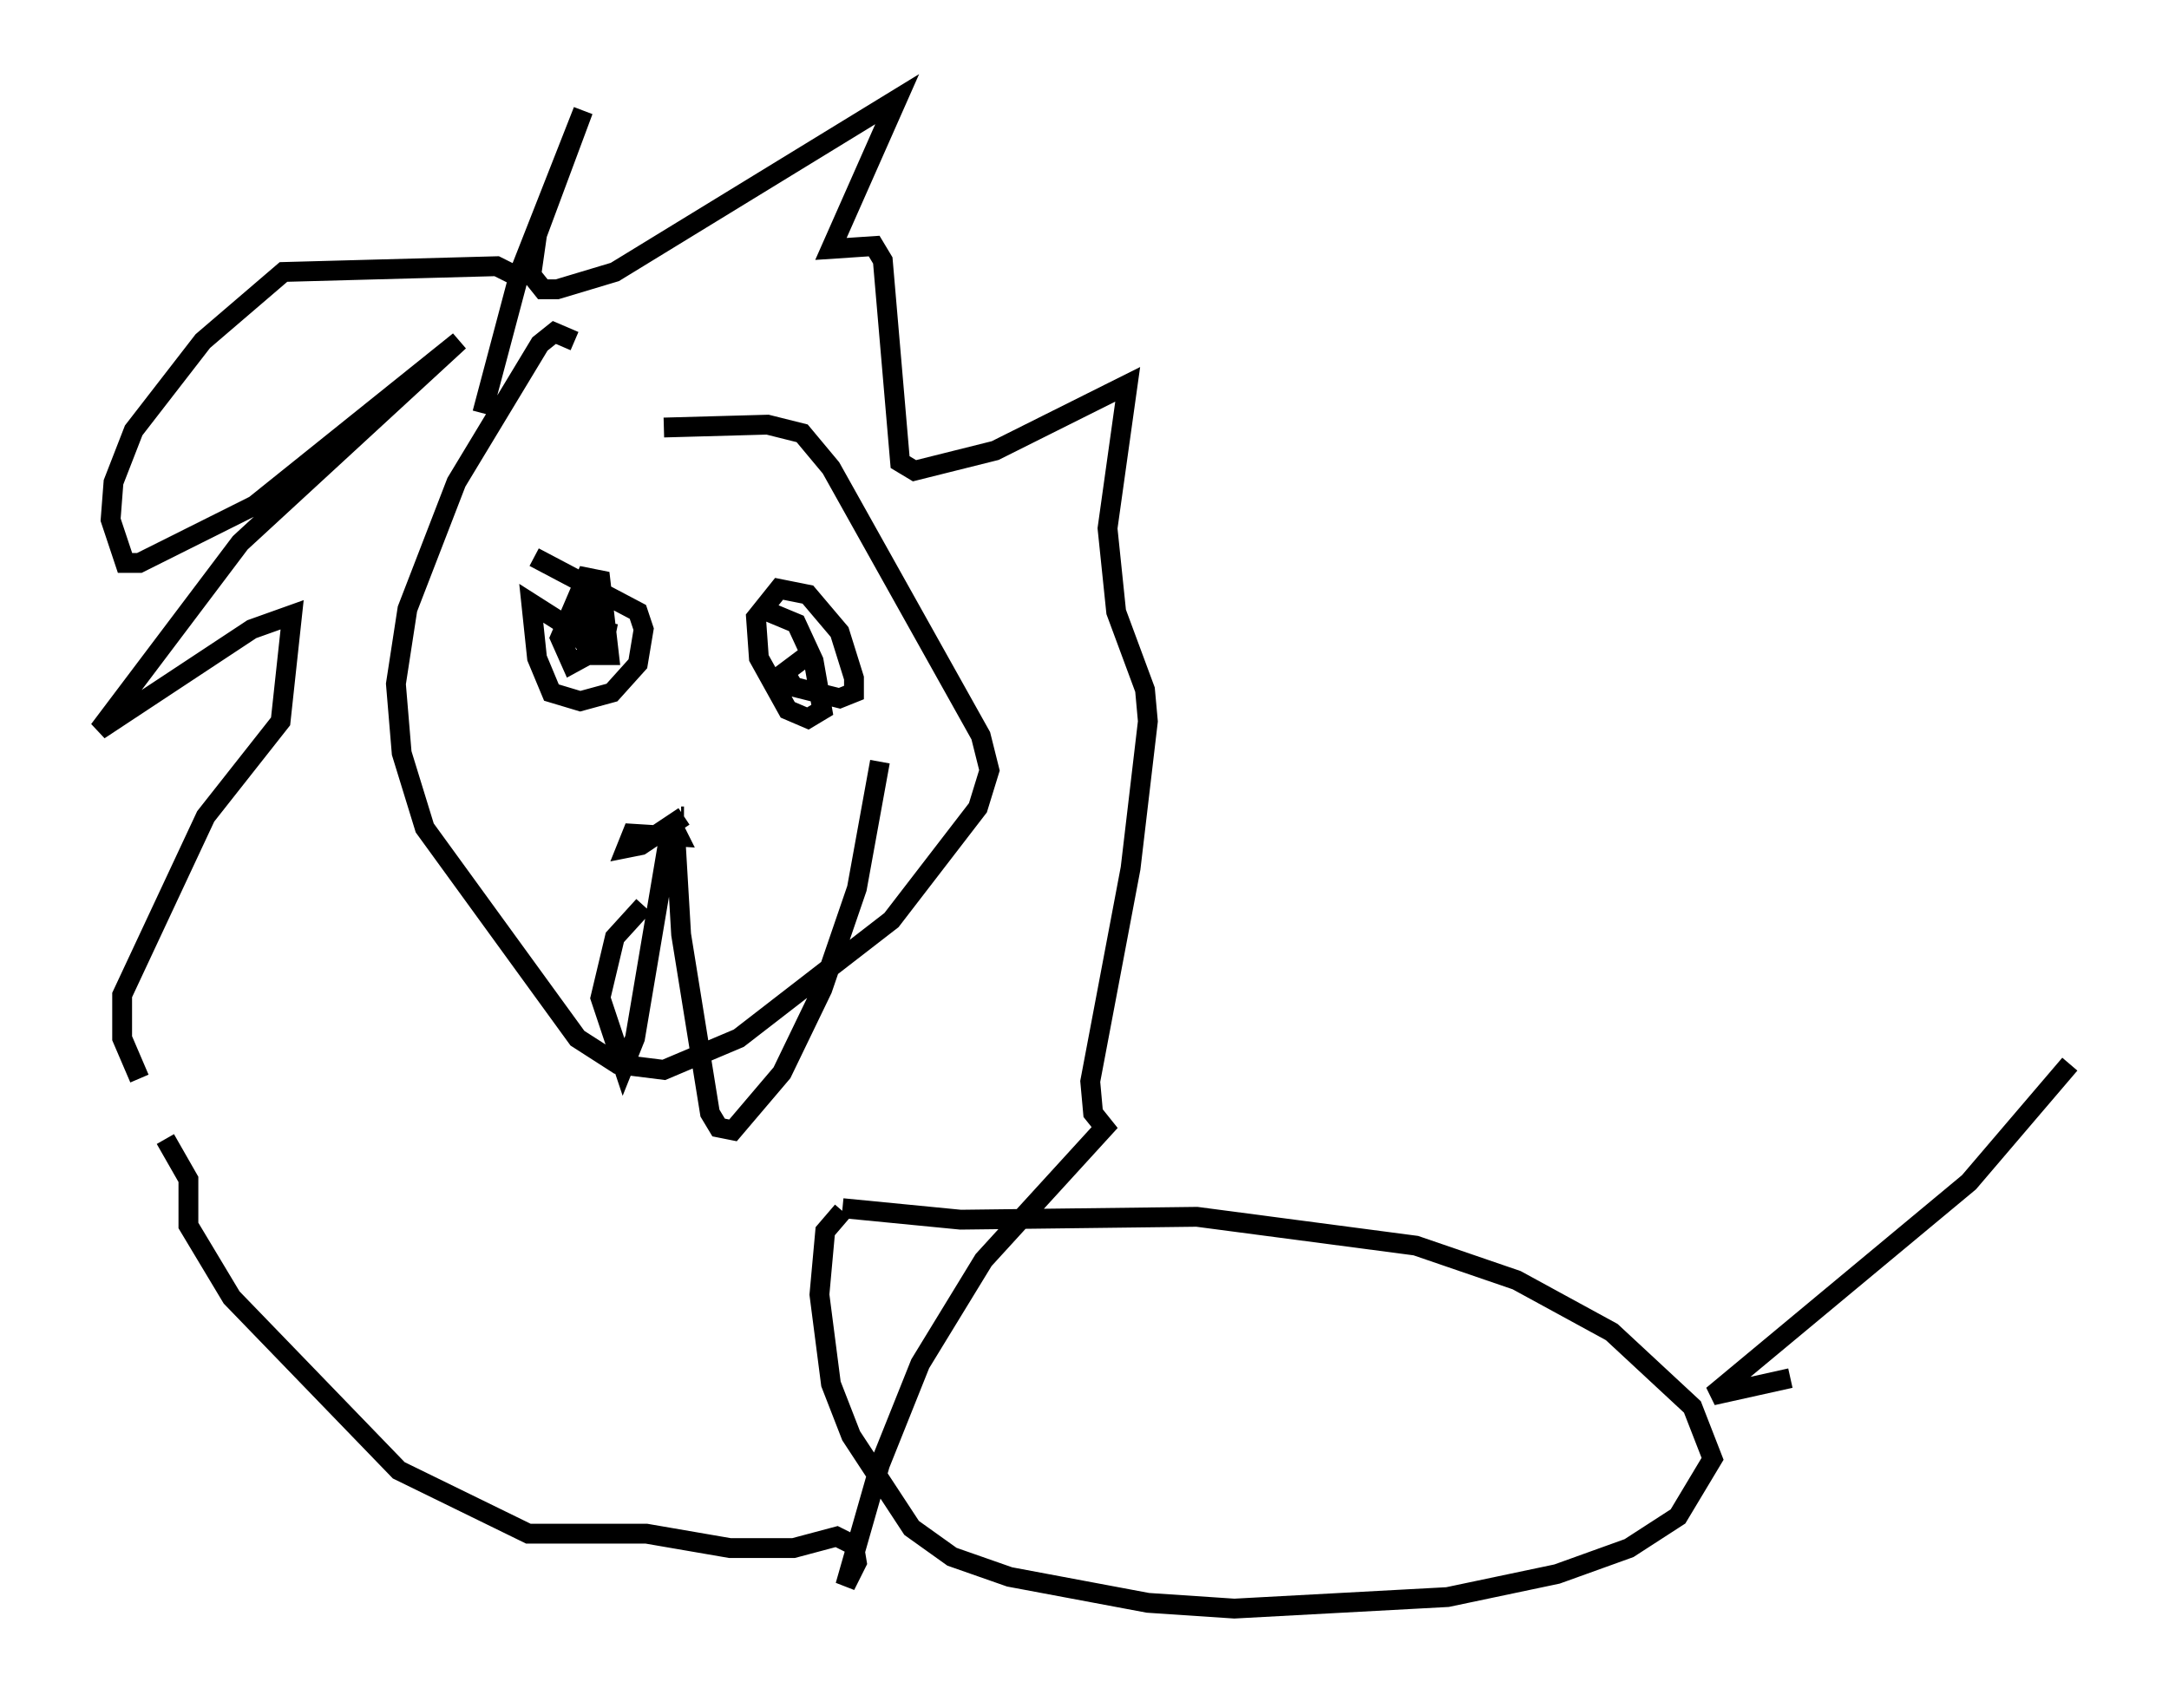 <?xml version="1.0" encoding="utf-8" ?>
<svg baseProfile="full" height="86.112" version="1.1" width="109.352" xmlns="http://www.w3.org/2000/svg" xmlns:ev="http://www.w3.org/2001/xml-events" xmlns:xlink="http://www.w3.org/1999/xlink"><defs /><rect fill="white" height="86.112" width="109.352" x="0" y="0" /><path d="M26.642, 23.011 m6.827, -1.453 l5.229, -0.145 1.743, 0.436 l1.453, 1.743 7.553, 13.508 l0.436, 1.743 -0.581, 1.888 l-4.358, 5.665 -7.698, 5.955 l-3.777, 1.598 -2.324, -0.291 l-2.034, -1.307 -7.698, -10.603 l-1.162, -3.777 -0.291, -3.486 l0.581, -3.777 2.469, -6.391 l4.212, -6.972 0.726, -0.581 l1.017, 0.436 m-4.648, 3.631 l1.888, -7.117 3.196, -8.134 l-2.324, 6.246 -0.291, 2.034 l0.581, 0.726 0.726, 0.0 l2.905, -0.872 14.235, -8.715 l-3.341, 7.553 2.179, -0.145 l0.436, 0.726 0.872, 10.168 l0.726, 0.436 4.067, -1.017 l6.682, -3.341 -1.017, 7.263 l0.436, 4.212 1.453, 3.922 l0.145, 1.598 -0.872, 7.408 l-2.034, 10.749 0.145, 1.598 l0.581, 0.726 -6.101, 6.682 l-3.196, 5.229 -2.034, 5.084 l-1.743, 6.101 0.581, -1.162 l-0.145, -0.872 -0.872, -0.436 l-2.179, 0.581 -3.196, 0.0 l-4.212, -0.726 -5.955, 0.0 l-6.536, -3.196 -8.425, -8.715 l-2.179, -3.631 0.0, -2.324 l-1.162, -2.034 m-1.307, -3.05 l-0.872, -2.034 0.0, -2.179 l4.212, -9.006 3.777, -4.793 l0.581, -5.374 -2.034, 0.726 l-7.698, 5.084 7.117, -9.441 l11.039, -10.168 -10.313, 8.279 l-5.81, 2.905 -0.726, 0.0 l-0.726, -2.179 0.145, -1.888 l1.017, -2.615 3.486, -4.503 l4.067, -3.486 10.749, -0.291 l0.872, 0.436 m1.017, 14.235 l5.229, 2.76 0.291, 0.872 l-0.291, 1.743 -1.307, 1.453 l-1.598, 0.436 -1.453, -0.436 l-0.726, -1.743 -0.291, -2.76 l1.598, 1.017 2.179, 0.436 l-0.145, 0.726 -1.598, 0.872 l-0.581, -1.307 1.307, -3.05 l0.726, 0.145 0.436, 3.777 l-0.726, 0.0 -0.726, -0.872 l0.436, -1.598 0.436, 0.145 m8.279, 0.0 l1.743, 0.726 0.872, 1.888 l0.436, 2.469 -0.726, 0.436 l-1.017, -0.436 -1.453, -2.615 l-0.145, -2.034 1.162, -1.453 l1.453, 0.291 1.598, 1.888 l0.726, 2.324 0.0, 0.726 l-0.726, 0.291 -2.324, -0.581 l-0.436, -0.726 1.162, -0.872 m-6.246, 8.134 l-0.145, 0.0 m0.145, 0.0 l0.0, 0.0 m0.0, 0.0 l-2.179, 1.453 -0.726, 0.145 l0.291, -0.726 2.324, 0.145 l-0.436, -0.872 m0.0, 0.726 l-1.743, 10.313 -0.581, 1.453 l-1.162, -3.486 0.726, -3.05 l1.453, -1.598 m1.598, -3.486 l0.291, 4.939 1.453, 9.006 l0.436, 0.726 0.726, 0.145 l2.469, -2.905 2.034, -4.212 l1.743, -5.084 1.162, -6.391 m-1.888, 22.514 l5.955, 0.581 11.911, -0.145 l11.039, 1.453 5.084, 1.743 l4.793, 2.615 4.067, 3.777 l1.017, 2.615 -1.743, 2.905 l-2.469, 1.598 -3.631, 1.307 l-5.52, 1.162 -10.749, 0.581 l-4.358, -0.291 -6.972, -1.307 l-2.905, -1.017 -2.034, -1.453 l-3.05, -4.648 -1.017, -2.615 l-0.581, -4.503 0.291, -3.196 l0.872, -1.017 m47.788, 8.425 l-3.922, 0.872 12.927, -10.749 l5.084, -5.955 " fill="none" stroke="black" stroke-width="1" /></svg>